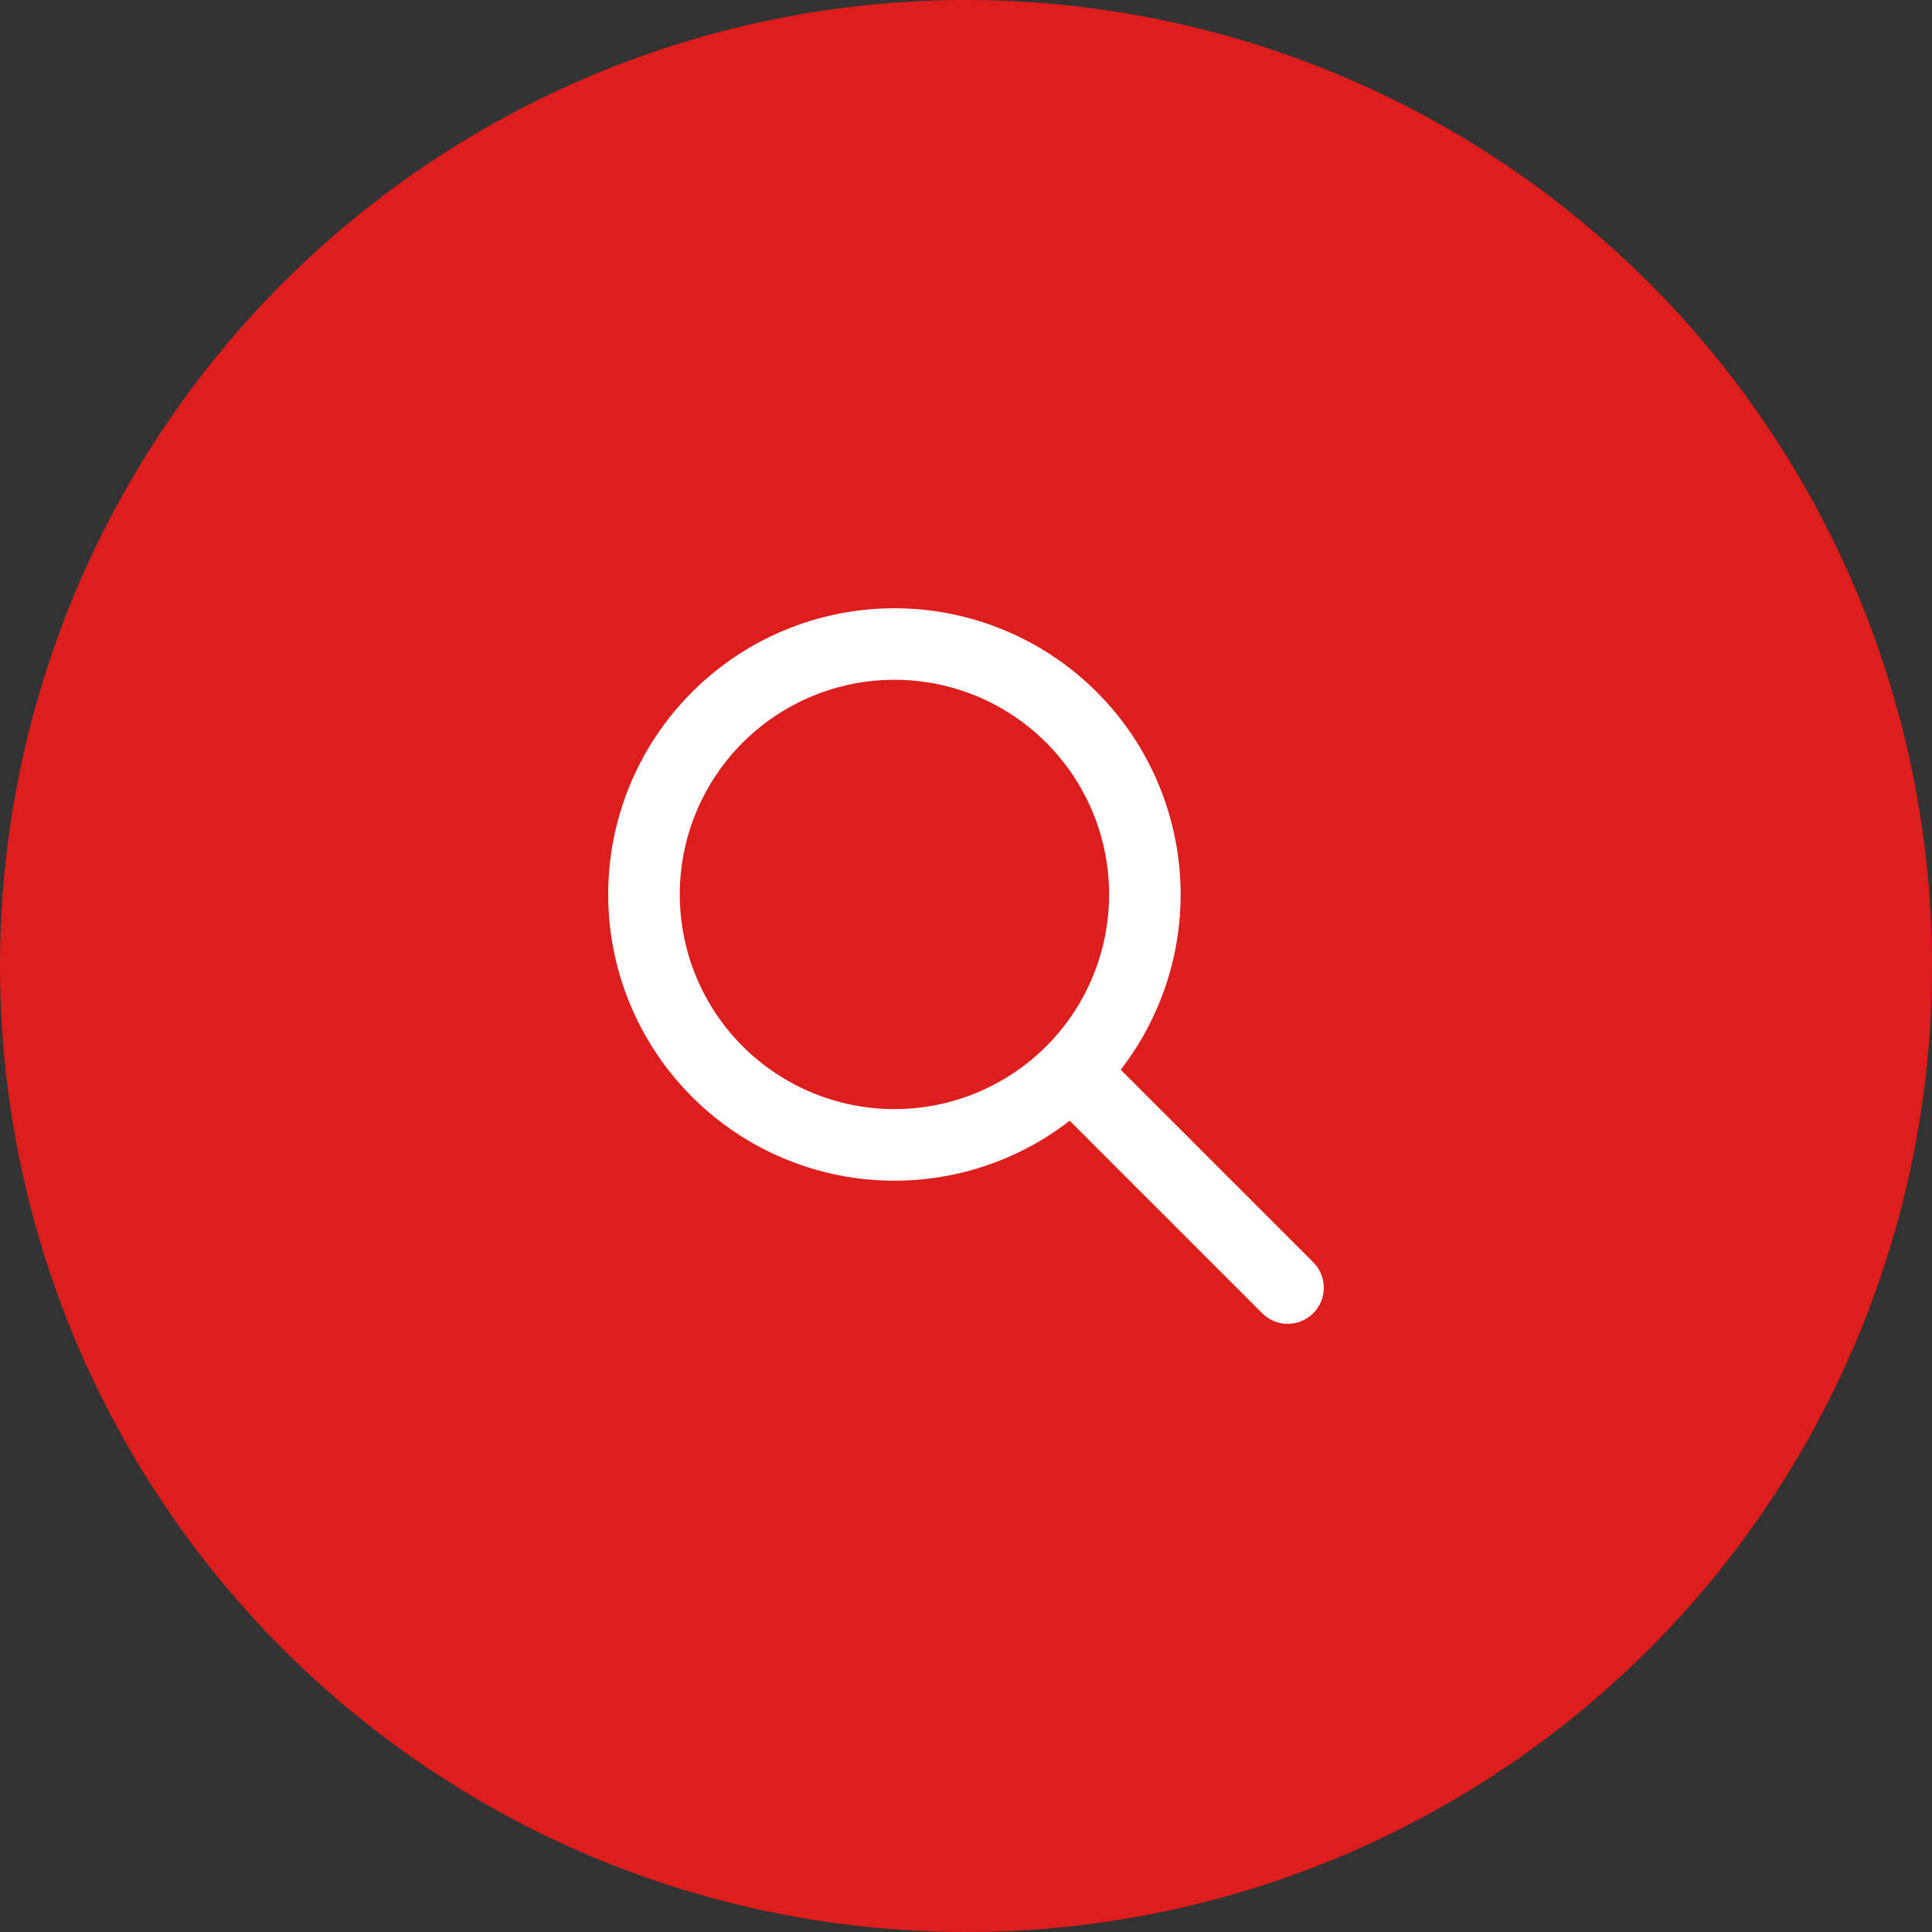 <svg width="54" height="54" viewBox="0 0 54 54" fill="none" xmlns="http://www.w3.org/2000/svg">
<rect x="0" y="0" width="54" height="54" fill="#333333" stroke="none"/>
<circle cx="27" cy="27" r="27" fill="#DE1D1D"/>
<path fill-rule="evenodd" clip-rule="evenodd" d="M31.325 29.899L36.705 35.279C36.894 35.468 37 35.725 37 35.993C37 36.26 36.894 36.517 36.705 36.706C36.515 36.895 36.259 37.001 35.991 37.001C35.724 37.001 35.467 36.895 35.278 36.705L29.898 31.325C28.29 32.571 26.267 33.157 24.242 32.965C22.217 32.772 20.341 31.815 18.997 30.289C17.652 28.762 16.939 26.781 17.003 24.748C17.067 22.715 17.904 20.782 19.342 19.344C20.781 17.905 22.713 17.069 24.747 17.005C26.78 16.94 28.761 17.653 30.288 18.998C31.814 20.343 32.771 22.218 32.963 24.243C33.156 26.268 32.57 28.291 31.324 29.899H31.325ZM25 31C26.591 31 28.117 30.368 29.243 29.243C30.368 28.118 31 26.591 31 25C31 23.409 30.368 21.883 29.243 20.758C28.117 19.632 26.591 19 25 19C23.409 19 21.883 19.632 20.757 20.758C19.632 21.883 19 23.409 19 25C19 26.591 19.632 28.118 20.757 29.243C21.883 30.368 23.409 31 25 31Z" fill="white"/>
</svg>
